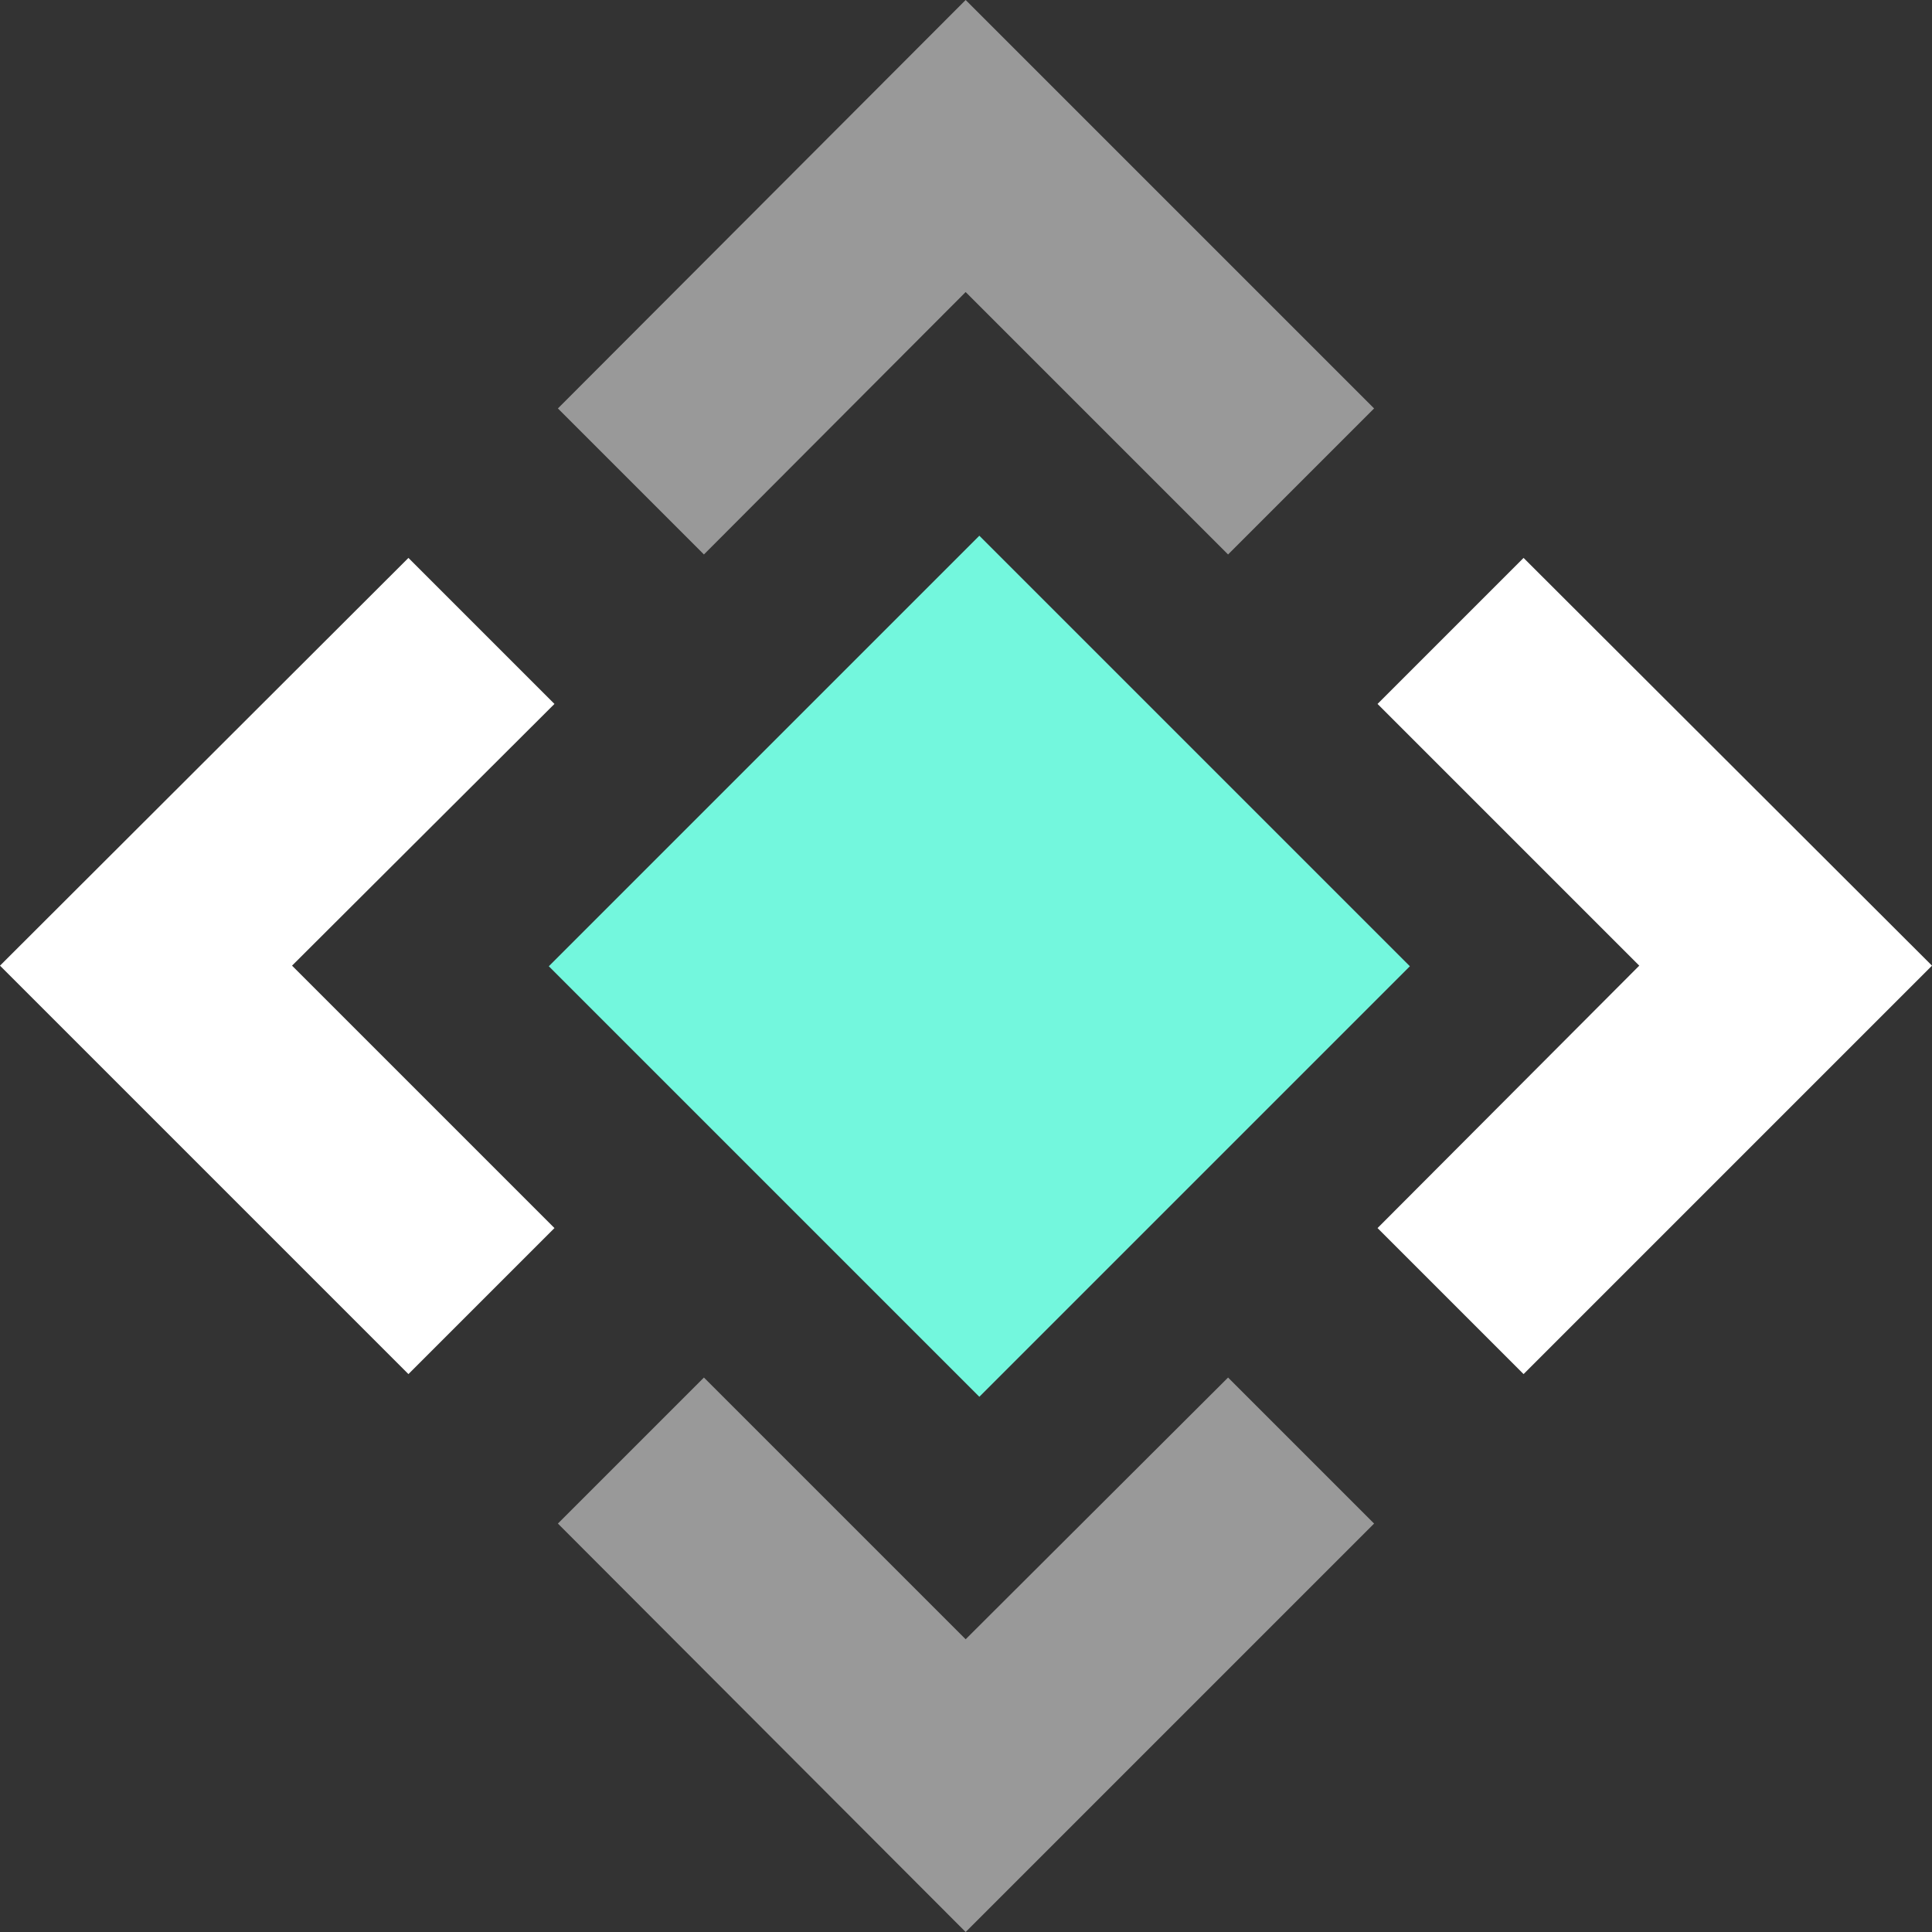 <svg id="Layer_1" data-name="Layer 1" xmlns="http://www.w3.org/2000/svg" viewBox="0 0 28.05 28.05"><rect x="0" y="0" width="28.05" height="28.05" fill="#333333" stroke="none"/><defs><style>.cls-1{fill:#73f7dd;}.cls-2,.cls-3{fill:#fff;}.cls-2{opacity:0.5;}</style></defs><title>ifinity</title><rect class="cls-1" x="9.8" y="9.6" width="8.84" height="8.84" transform="translate(-5.75 14.17) rotate(-45)"/><polygon class="cls-2" points="14.02 28.05 19.95 22.12 17.83 20 14.02 23.8 10.22 20 8.1 22.12 14.02 28.05"/><polygon class="cls-2" points="14.02 0 8.1 5.93 10.22 8.05 14.02 4.24 17.83 8.05 19.95 5.93 14.02 0"/><polygon class="cls-3" points="0 14.02 5.93 19.95 8.05 17.83 4.24 14.02 8.05 10.22 5.93 8.1 0 14.02"/><polygon class="cls-3" points="28.05 14.02 22.12 8.1 20 10.22 23.8 14.02 20 17.83 22.12 19.95 28.05 14.02"/></svg>